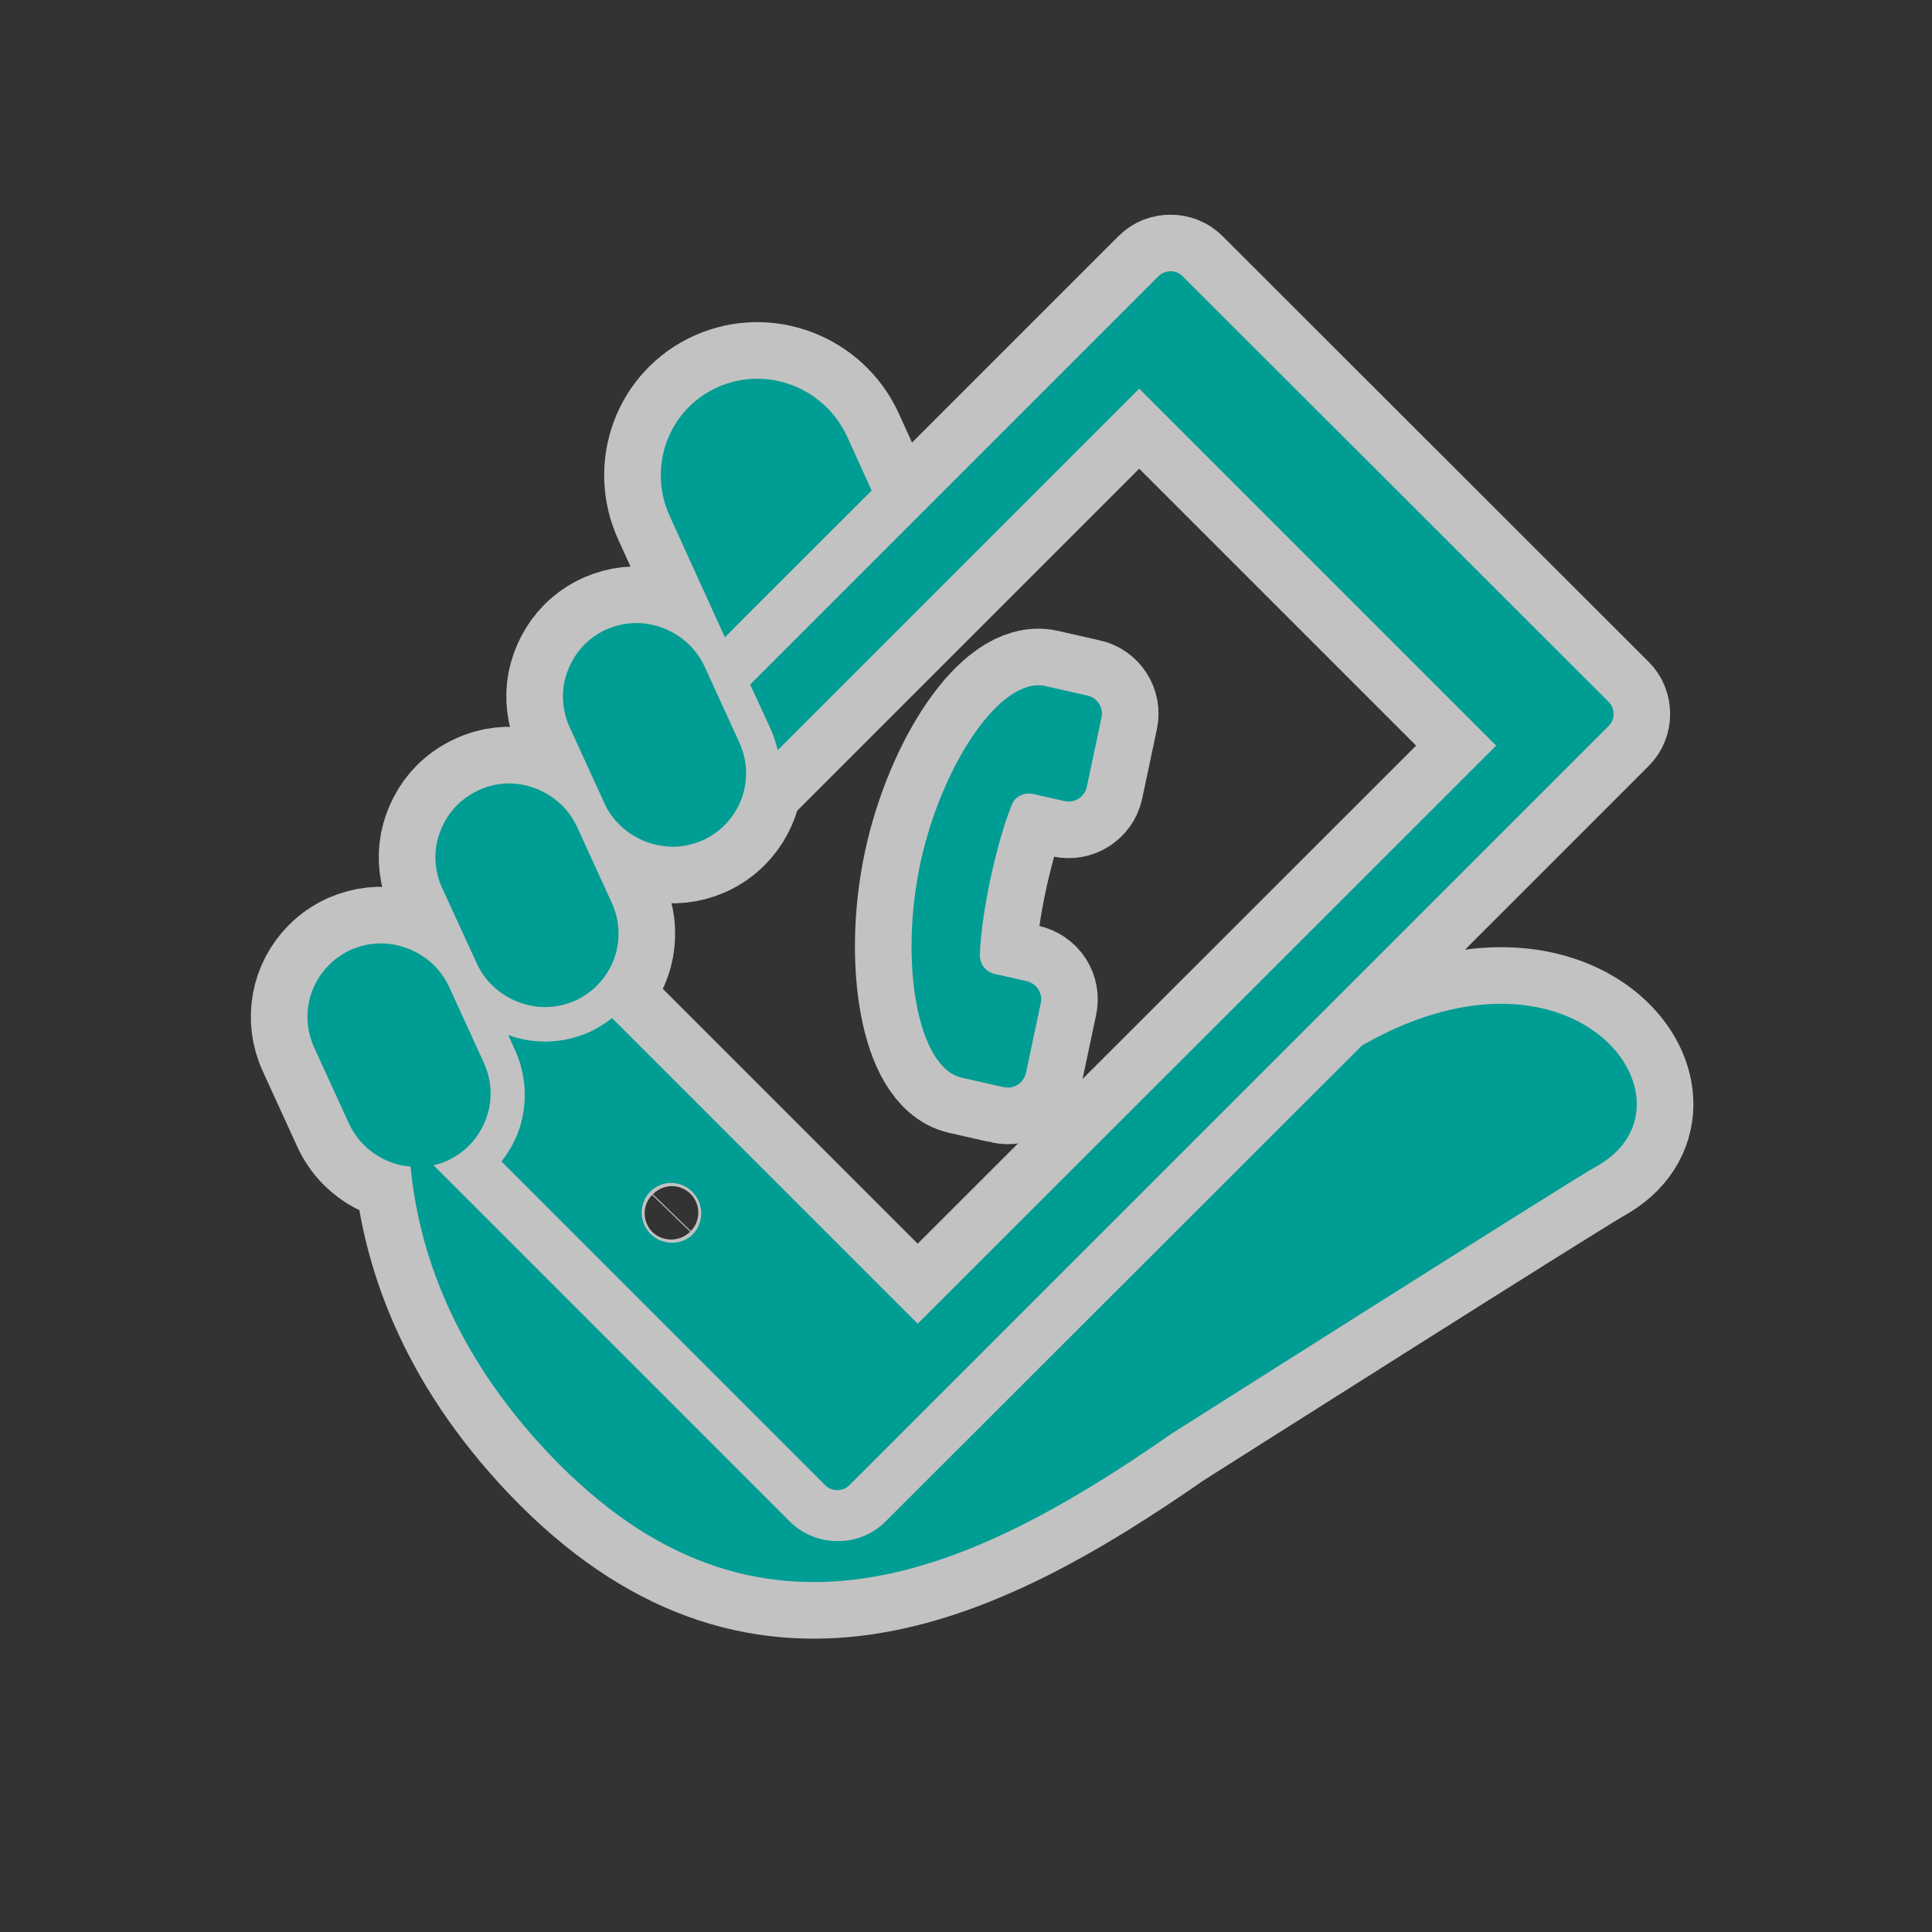 <?xml version="1.0" encoding="utf-8"?>
<!-- Generator: Adobe Illustrator 24.1.0, SVG Export Plug-In . SVG Version: 6.00 Build 0)  -->
<svg version="1.1" xmlns="http://www.w3.org/2000/svg" xmlns:xlink="http://www.w3.org/1999/xlink" x="0px" y="0px"
	 viewBox="0 0 512 512" style="enable-background:new 0 0 512 512;" xml:space="preserve">
<rect x="0" y="0" width="512" height="512" fill="#333333" stroke="none"/>
<style type="text/css">
	.st0{opacity:0.7;}
	.st1{fill:none;stroke:#FFFFFF;stroke-width:30;}
	.st2{fill:#009D95;}
</style>
<g id="_x32_">
	<g>
		<g class="st0">
			<path class="st1" d="M231,130l-6.5-14.3c-6-13-21.3-18.9-34.3-13.1c-13,5.8-18.7,21.1-12.7,34.2l14.6,32.1
				C192.1,168.8,231,130,231,130z"/>
			<path class="st1" d="M362.3,276.3c-0.5,0.3-0.9,0.5-1.4,0.8L234.7,403.2c-3.5,3.5-8.2,5.3-12.8,5.2c-4.6,0-9.3-1.8-12.8-5.4
				l-94.2-94.2c1.2-0.3,2.4-0.6,3.6-1.2c2.2-1,4.2-2.4,5.8-4c2.8-2.8,4.6-6.4,5.4-10.2c0.7-3.9,0.3-7.9-1.5-11.8l-9.1-19.9l0,0
				c-1-2.2-2.4-4.2-4-5.8c-2.8-2.8-6.4-4.7-10.3-5.5c-3.9-0.8-7.9-0.4-11.8,1.3c-2.2,1-4.2,2.4-5.8,4c-2.8,2.8-4.7,6.4-5.4,10.2
				c-0.7,3.9-0.3,7.9,1.5,11.8l9.1,19.9c1,2.2,2.4,4.2,4,5.8c2.8,2.8,6.4,4.7,10.3,5.5c0.7,0.1,1.4,0.2,2.1,0.2
				c2,21.2,10.6,48.8,37,76.5c55.1,57.7,111.4,31.4,164.9-5.8c0,0,106.3-67.4,112.2-70.6C452.4,293,418.4,245.2,362.3,276.3z"/>
			<path class="st1" d="M206.1,198.8l95.8-95.8l94.6,94.6L243.2,350.8l-81-81c-1.8,1.4-3.8,2.7-6,3.7c-5.6,2.5-11.6,3.1-17.2,2
				c-1.5-0.3-2.9-0.7-4.3-1.2l1.7,3.8c2.6,5.6,3.2,11.6,2.2,17.2c-0.8,4.6-2.8,8.8-5.7,12.5l85.8,85.8c0.9,0.9,2,1.3,3.2,1.3
				c1.2,0,2.3-0.4,3.2-1.3l201.2-201.2c0.9-0.9,1.3-2,1.3-3.2c0-1.2-0.4-2.3-1.3-3.2L313.4,73.2c-0.9-0.9-2-1.3-3.2-1.3
				c-1.2,0-2.3,0.4-3.2,1.3L198.8,181.4l5.3,11.5C205,194.8,205.6,196.8,206.1,198.8z M172.4,327c-3.1-3.1-3.1-8.1-0.1-11.2
				c3.1-3.1,8.1-3.1,11.2,0.1c3.1,3.1,3.1,8.1,0.1,11.2C180.6,330.1,175.5,330.1,172.4,327z"/>
			<path class="st1" d="M126.3,255.2c1,2.2,2.4,4.2,4,5.8c2.8,2.8,6.4,4.7,10.3,5.5c3.9,0.8,7.9,0.4,11.8-1.3c2.2-1,4.2-2.4,5.8-4
				c2.8-2.8,4.7-6.4,5.4-10.2c0.7-3.9,0.3-7.9-1.5-11.8l-9.1-19.9c-1-2.2-2.4-4.2-4-5.8c-2.8-2.8-6.4-4.7-10.3-5.5
				c-3.9-0.8-7.9-0.4-11.8,1.4c-2.2,1-4.2,2.4-5.8,4c-2.8,2.8-4.6,6.4-5.4,10.2c-0.7,3.9-0.3,7.9,1.5,11.8L126.3,255.2z"/>
			<path class="st1" d="M160.1,212.7c1,2.3,2.4,4.2,4,5.8c2.8,2.8,6.4,4.7,10.3,5.5c3.9,0.8,7.9,0.4,11.8-1.3c2.2-1,4.2-2.4,5.8-4
				c2.8-2.8,4.7-6.4,5.4-10.2c0.7-3.9,0.3-7.9-1.5-11.8l-9.1-19.9c-1-2.2-2.4-4.2-4-5.8c-2.8-2.8-6.4-4.7-10.3-5.5
				c-3.8-0.8-7.9-0.4-11.8,1.3c-2.2,1-4.2,2.4-5.8,4c-2.8,2.8-4.6,6.4-5.4,10.2c-0.7,3.8-0.3,7.9,1.5,11.8L160.1,212.7z"/>
			<path class="st1" d="M273.7,210.4l8.4,1.9c2.7,0.6,5.3-1.1,5.9-3.7l3.9-18.4c0.6-2.7-1.1-5.3-3.8-5.9c-0.1,0-1-0.2-11.1-2.5
				c-11.8-2.6-27.5,20.9-33.1,47c-5.6,26.2-0.8,54.2,11,56.8c10.1,2.3,11,2.5,11.1,2.5c2.7,0.6,5.3-1.1,5.9-3.8l3.9-18.4
				c0.6-2.7-1.1-5.3-3.8-5.9l-8.4-1.9c-2.4-0.5-4.1-2.8-3.9-5.3c0,0,0-6.9,2.8-20c2.8-13,5.6-19.4,5.6-19.4
				C268.8,211.2,271.3,209.9,273.7,210.4z"/>
		</g>
		<g>
			<path class="st2" d="M231,130l-6.5-14.3c-6-13-21.3-18.9-34.3-13.1c-13,5.8-18.7,21.1-12.7,34.2l14.6,32.1
				C192.1,168.8,231,130,231,130z"/>
			<path class="st2" d="M362.3,276.3c-0.5,0.3-0.9,0.5-1.4,0.8L234.7,403.2c-3.5,3.5-8.2,5.3-12.8,5.2c-4.6,0-9.3-1.8-12.8-5.4
				l-94.2-94.2c1.2-0.3,2.4-0.6,3.6-1.2c2.2-1,4.2-2.4,5.8-4c2.8-2.8,4.6-6.4,5.4-10.2c0.7-3.9,0.3-7.9-1.5-11.8l-9.1-19.9l0,0
				c-1-2.2-2.4-4.2-4-5.8c-2.8-2.8-6.4-4.7-10.3-5.5c-3.9-0.8-7.9-0.4-11.8,1.3c-2.2,1-4.2,2.4-5.8,4c-2.8,2.8-4.7,6.4-5.4,10.2
				c-0.7,3.9-0.3,7.9,1.5,11.8l9.1,19.9c1,2.2,2.4,4.2,4,5.8c2.8,2.8,6.4,4.7,10.3,5.5c0.7,0.1,1.4,0.2,2.1,0.2
				c2,21.2,10.6,48.8,37,76.5c55.1,57.7,111.4,31.4,164.9-5.8c0,0,106.3-67.4,112.2-70.6C452.4,293,418.4,245.2,362.3,276.3z"/>
			<path class="st2" d="M206.1,198.8l95.8-95.8l94.6,94.6L243.2,350.8l-81-81c-1.8,1.4-3.8,2.7-6,3.7c-5.6,2.5-11.6,3.1-17.2,2
				c-1.5-0.3-2.9-0.7-4.3-1.2l1.7,3.8c2.6,5.6,3.2,11.6,2.2,17.2c-0.8,4.6-2.8,8.8-5.7,12.5l85.8,85.8c0.9,0.9,2,1.3,3.2,1.3
				c1.2,0,2.3-0.4,3.2-1.3l201.2-201.2c0.9-0.9,1.3-2,1.3-3.2c0-1.2-0.4-2.3-1.3-3.2L313.4,73.2c-0.9-0.9-2-1.3-3.2-1.3
				c-1.2,0-2.3,0.4-3.2,1.3L198.8,181.4l5.3,11.5C205,194.8,205.6,196.8,206.1,198.8z M172.4,327c-3.1-3.1-3.1-8.1-0.1-11.2
				c3.1-3.1,8.1-3.1,11.2,0.1c3.1,3.1,3.1,8.1,0.1,11.2C180.6,330.1,175.5,330.1,172.4,327z"/>
			<path class="st2" d="M126.3,255.2c1,2.2,2.4,4.2,4,5.8c2.8,2.8,6.4,4.7,10.3,5.5c3.9,0.8,7.9,0.4,11.8-1.3c2.2-1,4.2-2.4,5.8-4
				c2.8-2.8,4.7-6.4,5.4-10.2c0.7-3.9,0.3-7.9-1.5-11.8l-9.1-19.9c-1-2.2-2.4-4.2-4-5.8c-2.8-2.8-6.4-4.7-10.3-5.5
				c-3.9-0.8-7.9-0.4-11.8,1.4c-2.2,1-4.2,2.4-5.8,4c-2.8,2.8-4.6,6.4-5.4,10.2c-0.7,3.9-0.3,7.9,1.5,11.8L126.3,255.2z"/>
			<path class="st2" d="M160.1,212.7c1,2.3,2.4,4.2,4,5.8c2.8,2.8,6.4,4.7,10.3,5.5c3.9,0.8,7.9,0.4,11.8-1.3c2.2-1,4.2-2.4,5.8-4
				c2.8-2.8,4.7-6.4,5.4-10.2c0.7-3.9,0.3-7.9-1.5-11.8l-9.1-19.9c-1-2.2-2.4-4.2-4-5.8c-2.8-2.8-6.4-4.7-10.3-5.5
				c-3.8-0.8-7.9-0.4-11.8,1.3c-2.2,1-4.2,2.4-5.8,4c-2.8,2.8-4.6,6.4-5.4,10.2c-0.7,3.8-0.3,7.9,1.5,11.8L160.1,212.7z"/>
			<path class="st2" d="M273.7,210.4l8.4,1.9c2.7,0.6,5.3-1.1,5.9-3.7l3.9-18.4c0.6-2.7-1.1-5.3-3.8-5.9c-0.1,0-1-0.2-11.1-2.5
				c-11.8-2.6-27.5,20.9-33.1,47c-5.6,26.2-0.8,54.2,11,56.8c10.1,2.3,11,2.5,11.1,2.5c2.7,0.6,5.3-1.1,5.9-3.8l3.9-18.4
				c0.6-2.7-1.1-5.3-3.8-5.9l-8.4-1.9c-2.4-0.5-4.1-2.8-3.9-5.3c0,0,0-6.9,2.8-20c2.8-13,5.6-19.4,5.6-19.4
				C268.8,211.2,271.3,209.9,273.7,210.4z"/>
		</g>
	</g>
</g>
<g id="レイヤー_1">
</g>
</svg>
